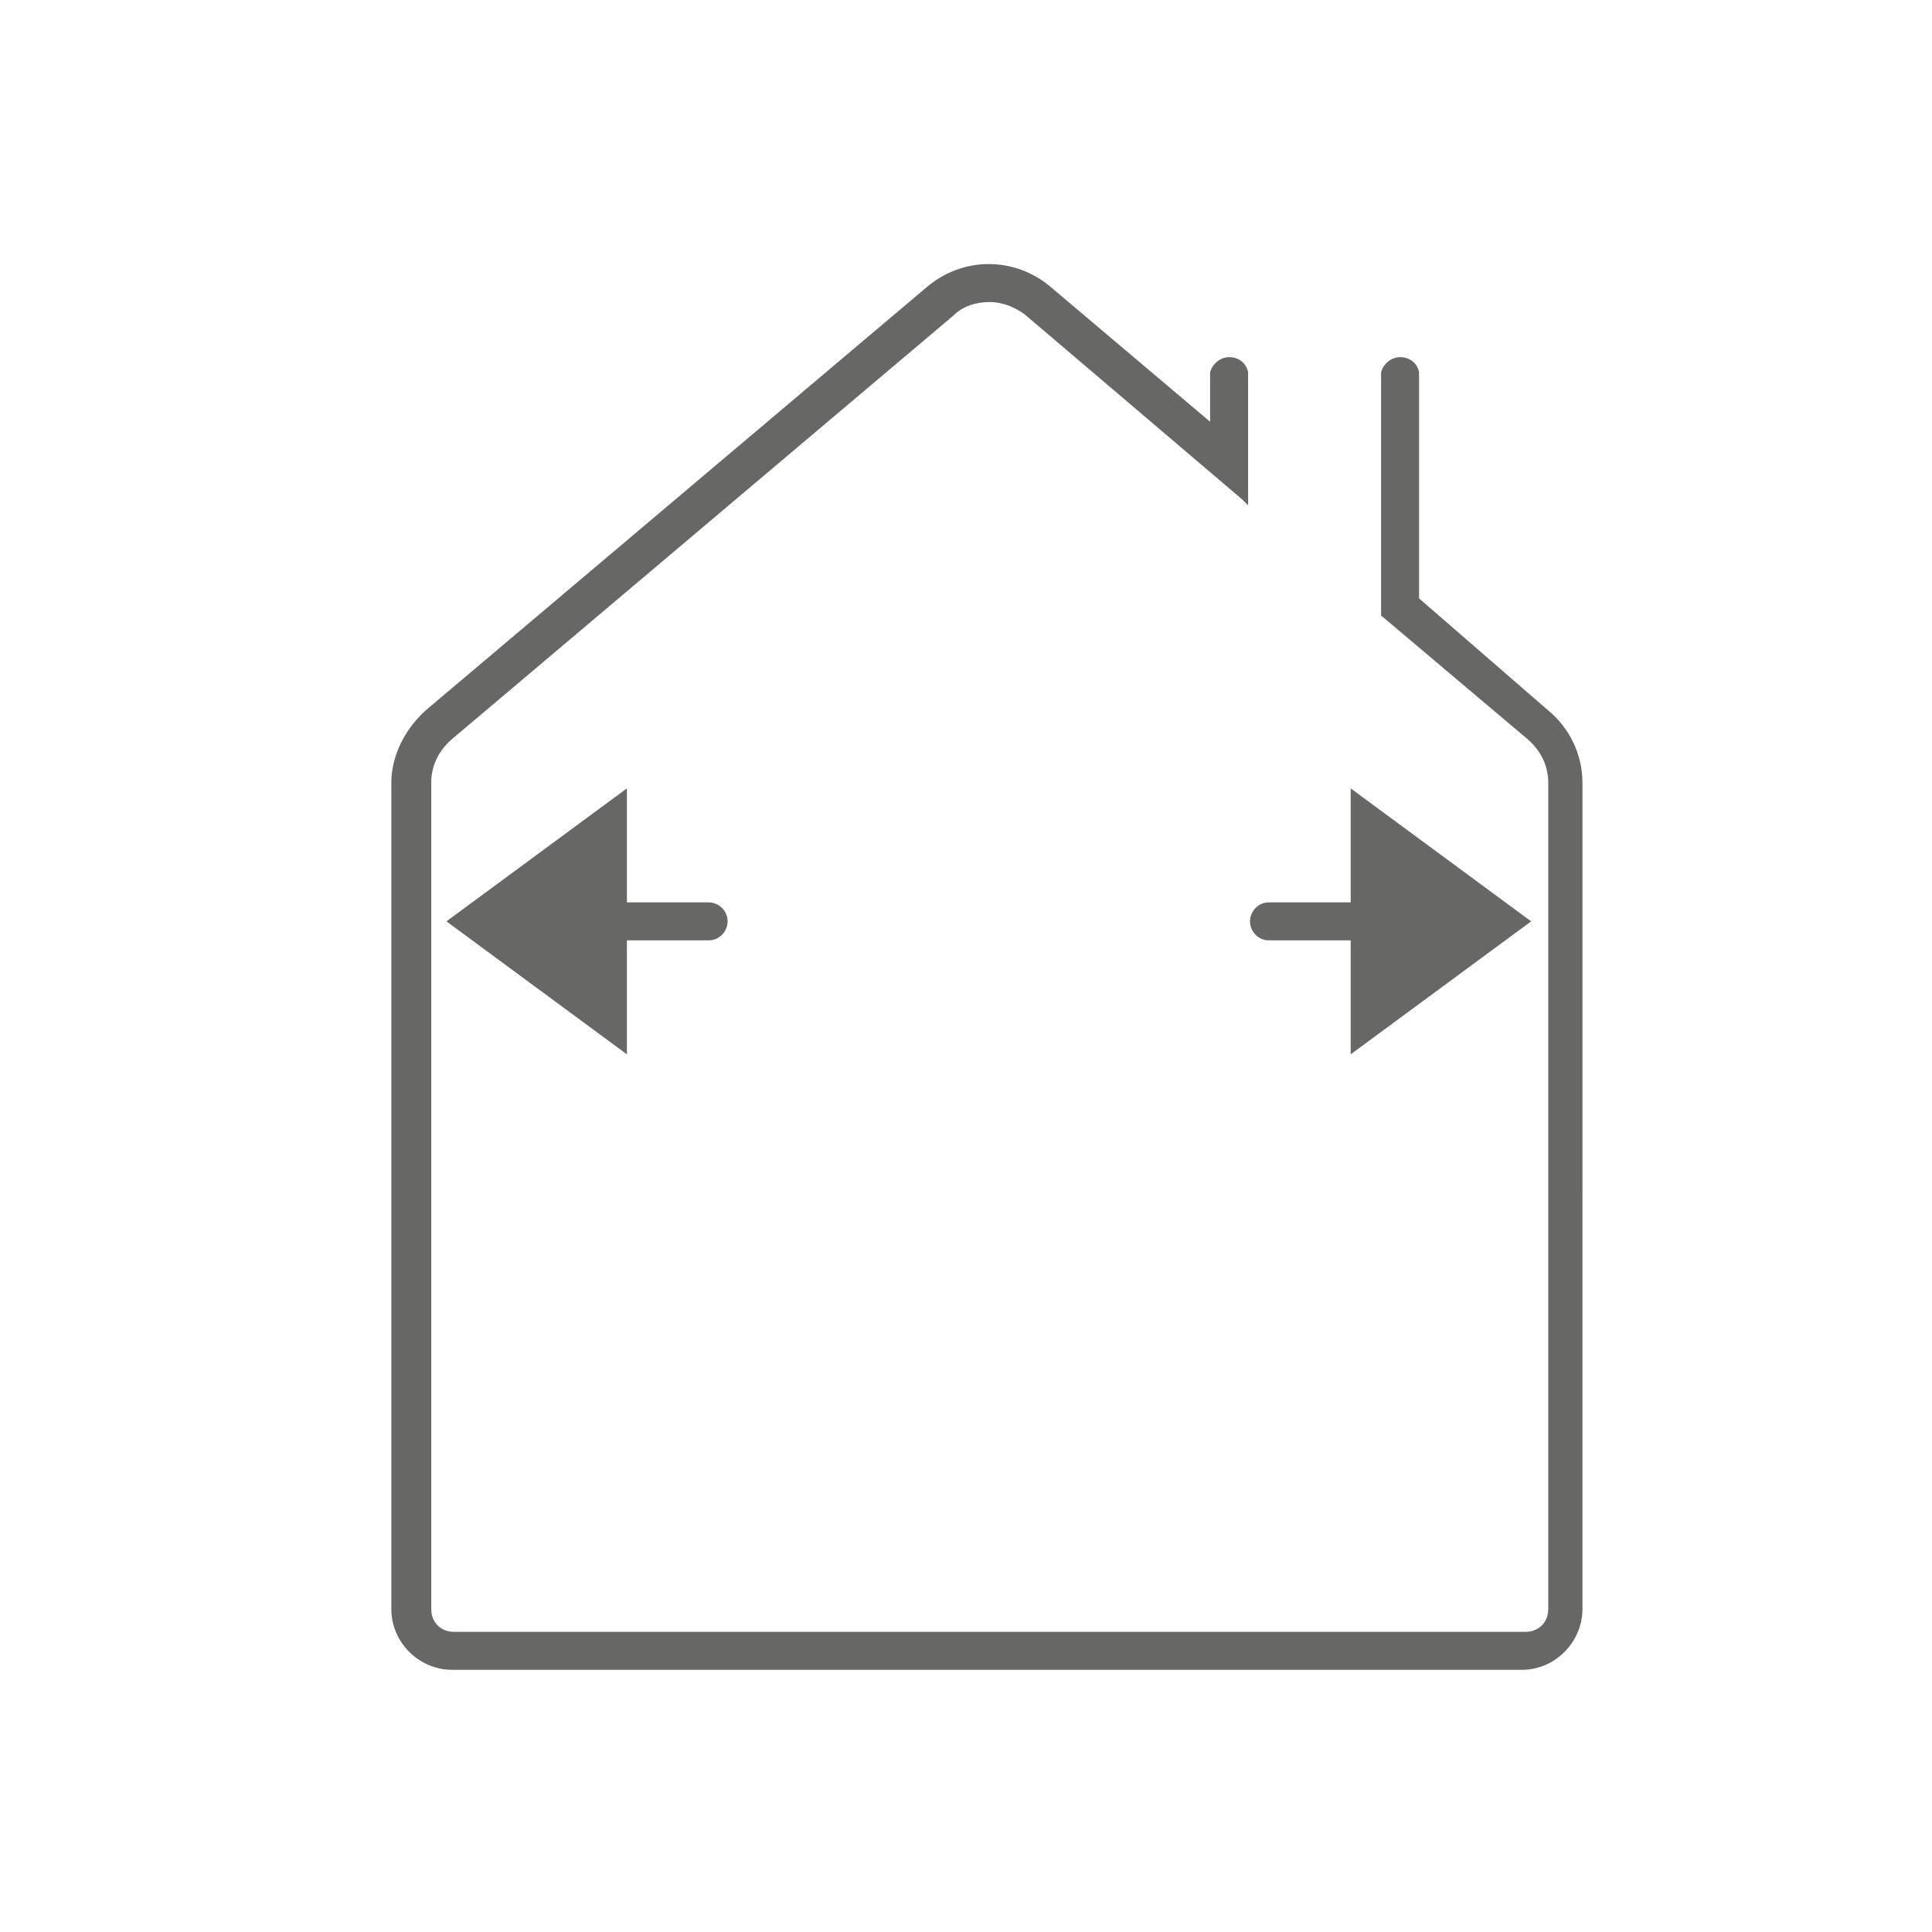 <?xml version="1.0" encoding="utf-8"?>
<!-- Generator: Adobe Illustrator 22.0.0, SVG Export Plug-In . SVG Version: 6.00 Build 0)  -->
<svg version="1.1" id="Livello_1" xmlns="http://www.w3.org/2000/svg" xmlns:xlink="http://www.w3.org/1999/xlink" x="0px" y="0px"
	 viewBox="0 0 101.7 101.7" style="enable-background:new 0 0 101.7 101.7;" xml:space="preserve">
<style type="text/css">
	.st0{fill:#676766;}
</style>
<path class="st0" d="M23.5,48.5l9.5,7v-6h4.3c0.6,0,1-0.5,1-1c0-0.6-0.5-1-1-1H33v-6L23.5,48.5z"/>
<path class="st0" d="M66.8,49.5h4.3v6l9.5-7l-9.5-7v6h-4.3c-0.6,0-1,0.5-1,1S66.2,49.5,66.8,49.5z"/>
<path class="st0" d="M74.7,31.5V19.6l0,0c-0.1-0.5-0.5-0.8-1-0.8s-0.9,0.4-1,0.8l0,0v0.2l0,0l0,0v12.6l7.7,6.5
	c0.7,0.6,1.1,1.4,1.1,2.3v43.5c0,0.7-0.5,1.2-1.2,1.2H23.9c-0.7,0-1.2-0.5-1.2-1.2V41.2c0-0.9,0.4-1.7,1.1-2.3l26.4-22.3
	c0.5-0.5,1.2-0.7,1.9-0.7s1.4,0.3,1.9,0.7l11.4,9.7l0.3,0.3v-7l0,0c-0.1-0.5-0.5-0.8-1-0.8s-0.9,0.4-1,0.8l0,0v2.6l-8.4-7.1
	c-1.9-1.6-4.6-1.6-6.5,0L22.4,37.4c-1.1,1-1.8,2.4-1.8,3.8v43.5c0,1.8,1.5,3.2,3.2,3.2h56.3c1.8,0,3.2-1.5,3.2-3.2V41.2
	c0-1.5-0.7-2.9-1.8-3.8L74.7,31.5z"/>
</svg>
